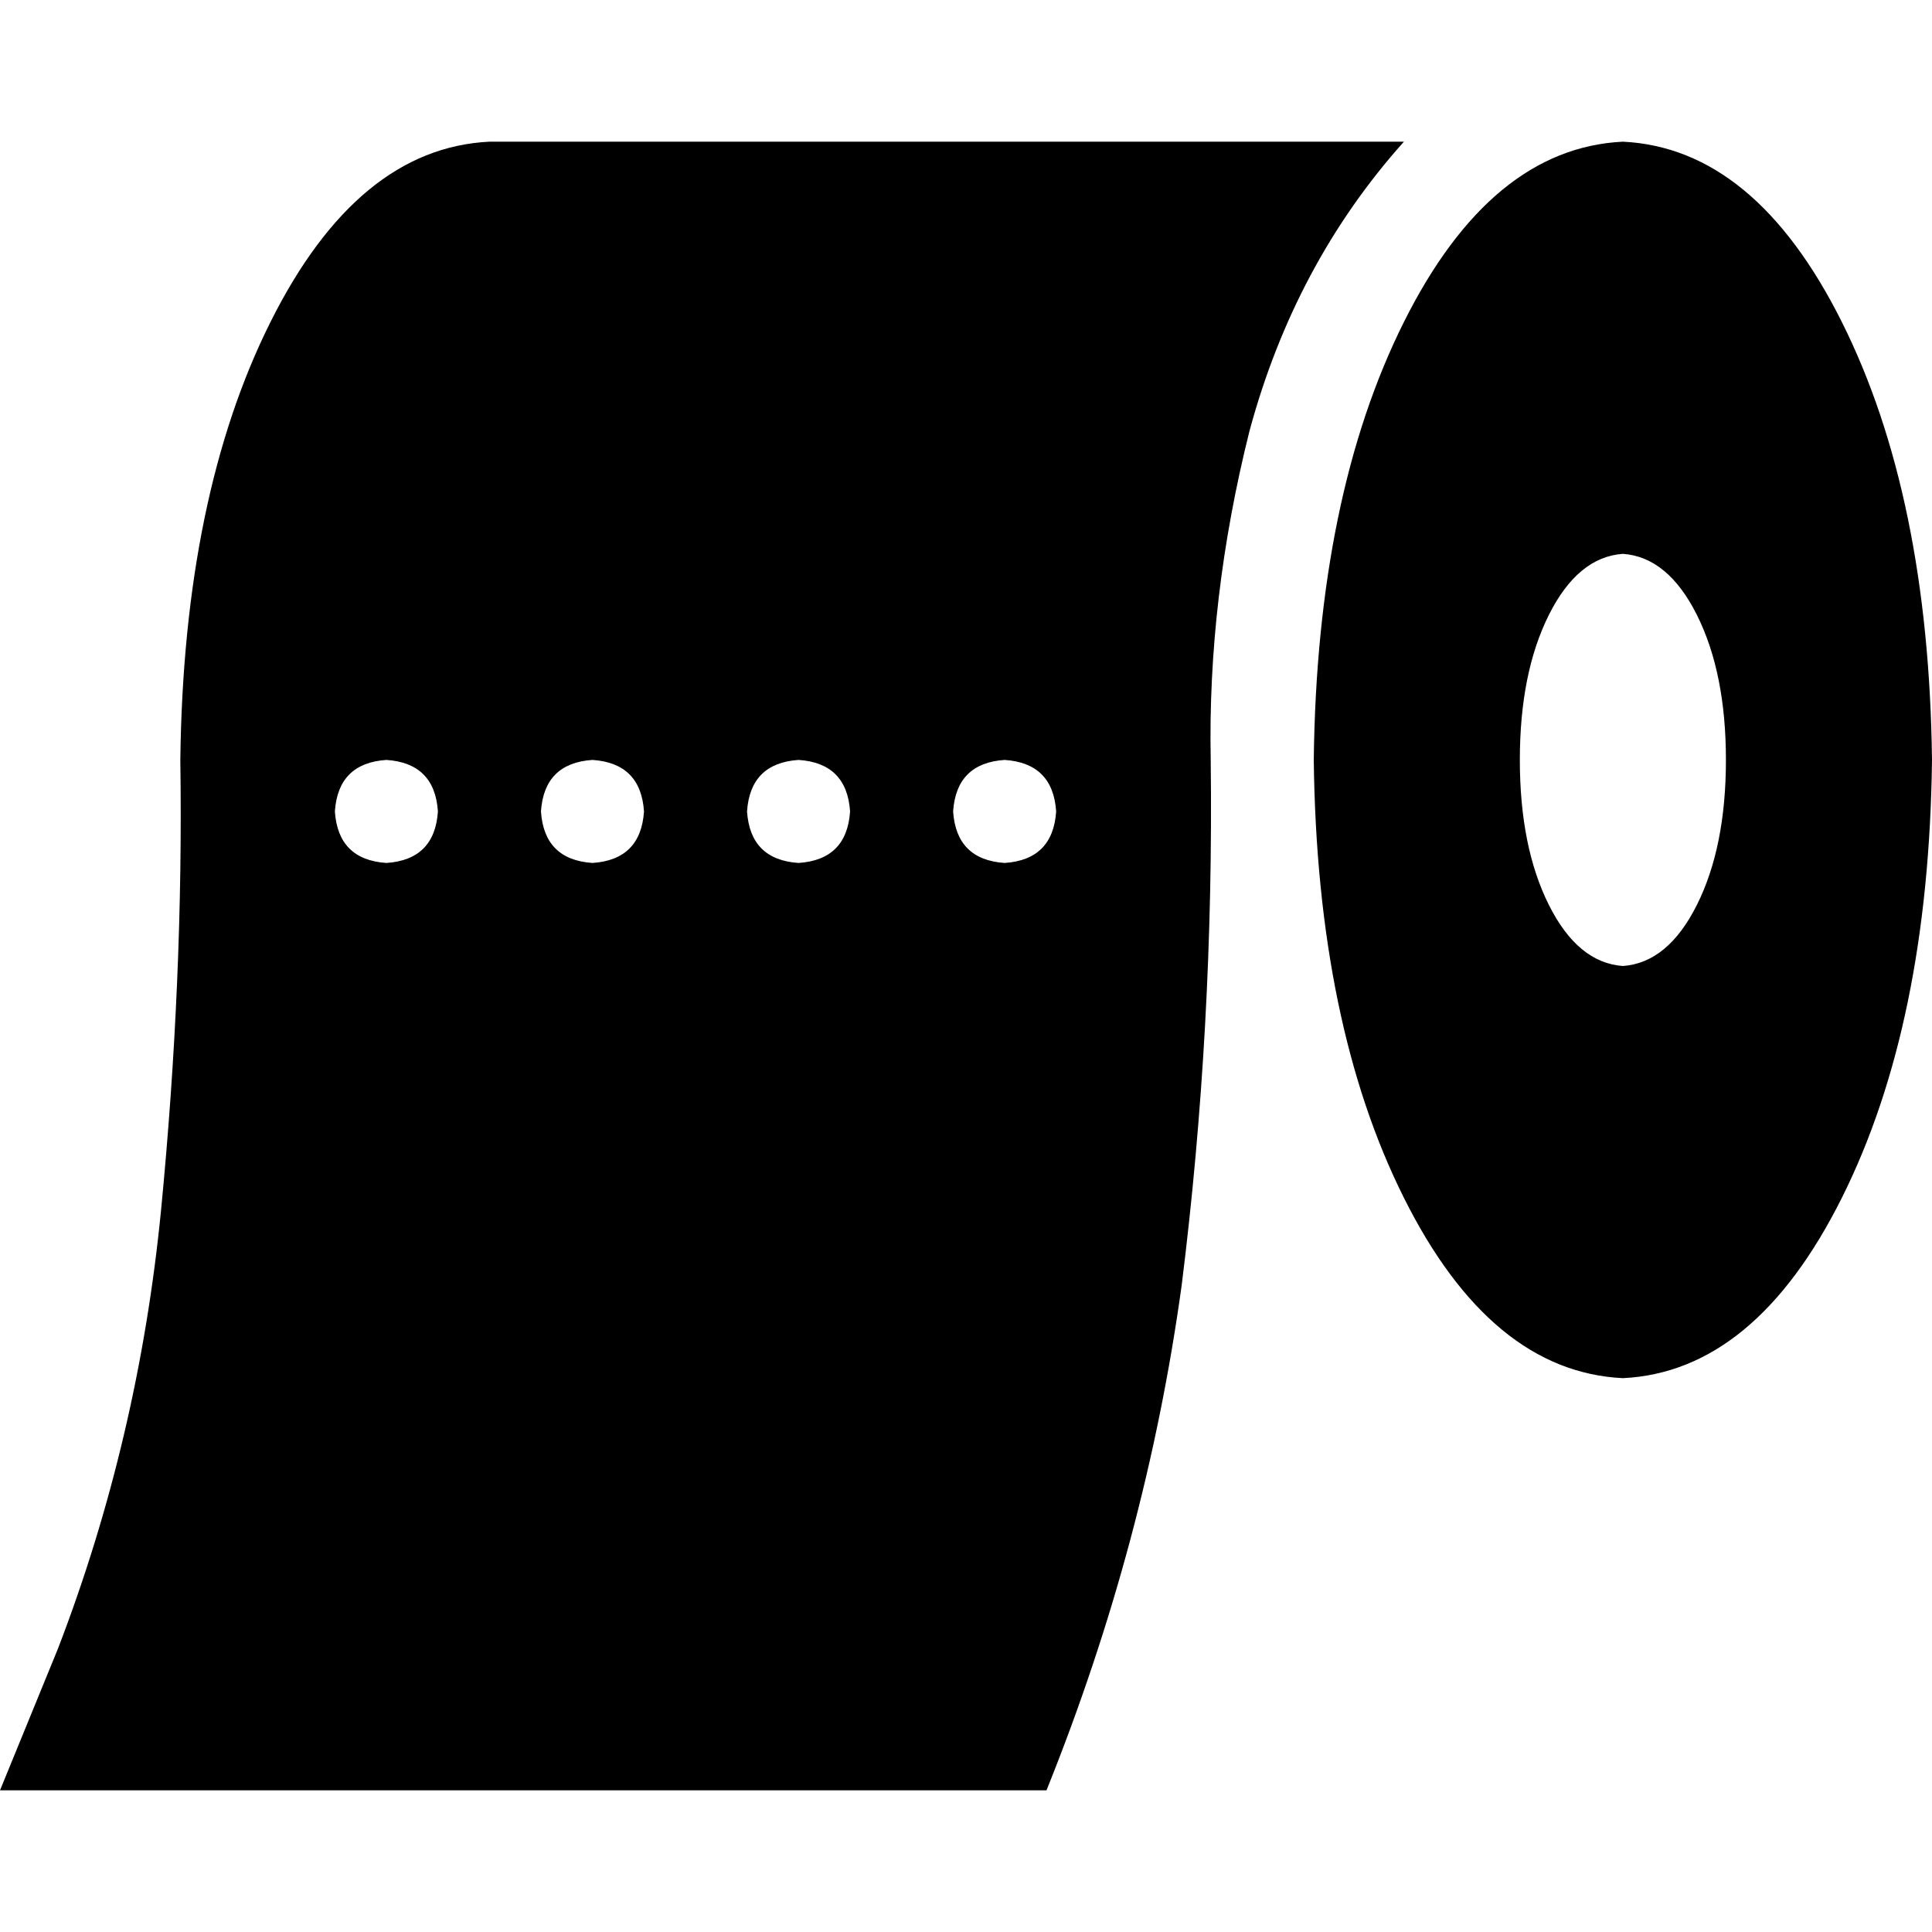<svg xmlns="http://www.w3.org/2000/svg" viewBox="0 0 512 512">
  <path d="M 320.853 201.387 Q 320 158.72 331.093 114.347 L 331.093 114.347 Q 343.04 69.973 372.053 37.547 L 129.707 37.547 Q 94.72 39.253 71.68 85.333 Q 48.64 131.413 47.787 201.387 Q 48.64 259.413 42.667 320.853 Q 36.693 381.44 15.36 436.907 L 0 474.453 L 277.333 474.453 Q 303.787 408.747 313.173 340.48 Q 321.707 272.213 320.853 201.387 L 320.853 201.387 Z M 430.08 365.227 Q 465.067 363.52 488.107 317.44 L 488.107 317.44 Q 511.147 271.36 512 201.387 Q 511.147 131.413 488.107 85.333 Q 465.067 39.253 430.08 37.547 Q 395.093 39.253 372.053 85.333 Q 349.013 131.413 348.16 201.387 Q 349.013 271.36 372.053 317.44 Q 395.093 363.52 430.08 365.227 L 430.08 365.227 Z M 430.08 256 Q 418.133 255.147 410.453 239.787 L 410.453 239.787 Q 402.773 224.427 402.773 201.387 Q 402.773 178.347 410.453 162.987 Q 418.133 147.627 430.08 146.773 Q 442.027 147.627 449.707 162.987 Q 457.387 178.347 457.387 201.387 Q 457.387 224.427 449.707 239.787 Q 442.027 255.147 430.08 256 L 430.08 256 Z M 88.747 215.04 Q 89.6 202.24 102.4 201.387 Q 115.2 202.24 116.053 215.04 Q 115.2 227.84 102.4 228.693 Q 89.6 227.84 88.747 215.04 L 88.747 215.04 Z M 143.36 215.04 Q 144.213 202.24 157.013 201.387 Q 169.813 202.24 170.667 215.04 Q 169.813 227.84 157.013 228.693 Q 144.213 227.84 143.36 215.04 L 143.36 215.04 Z M 211.627 201.387 Q 224.427 202.24 225.28 215.04 Q 224.427 227.84 211.627 228.693 Q 198.827 227.84 197.973 215.04 Q 198.827 202.24 211.627 201.387 L 211.627 201.387 Z M 252.587 215.04 Q 253.44 202.24 266.24 201.387 Q 279.04 202.24 279.893 215.04 Q 279.04 227.84 266.24 228.693 Q 253.44 227.84 252.587 215.04 L 252.587 215.04 Z" />
</svg>